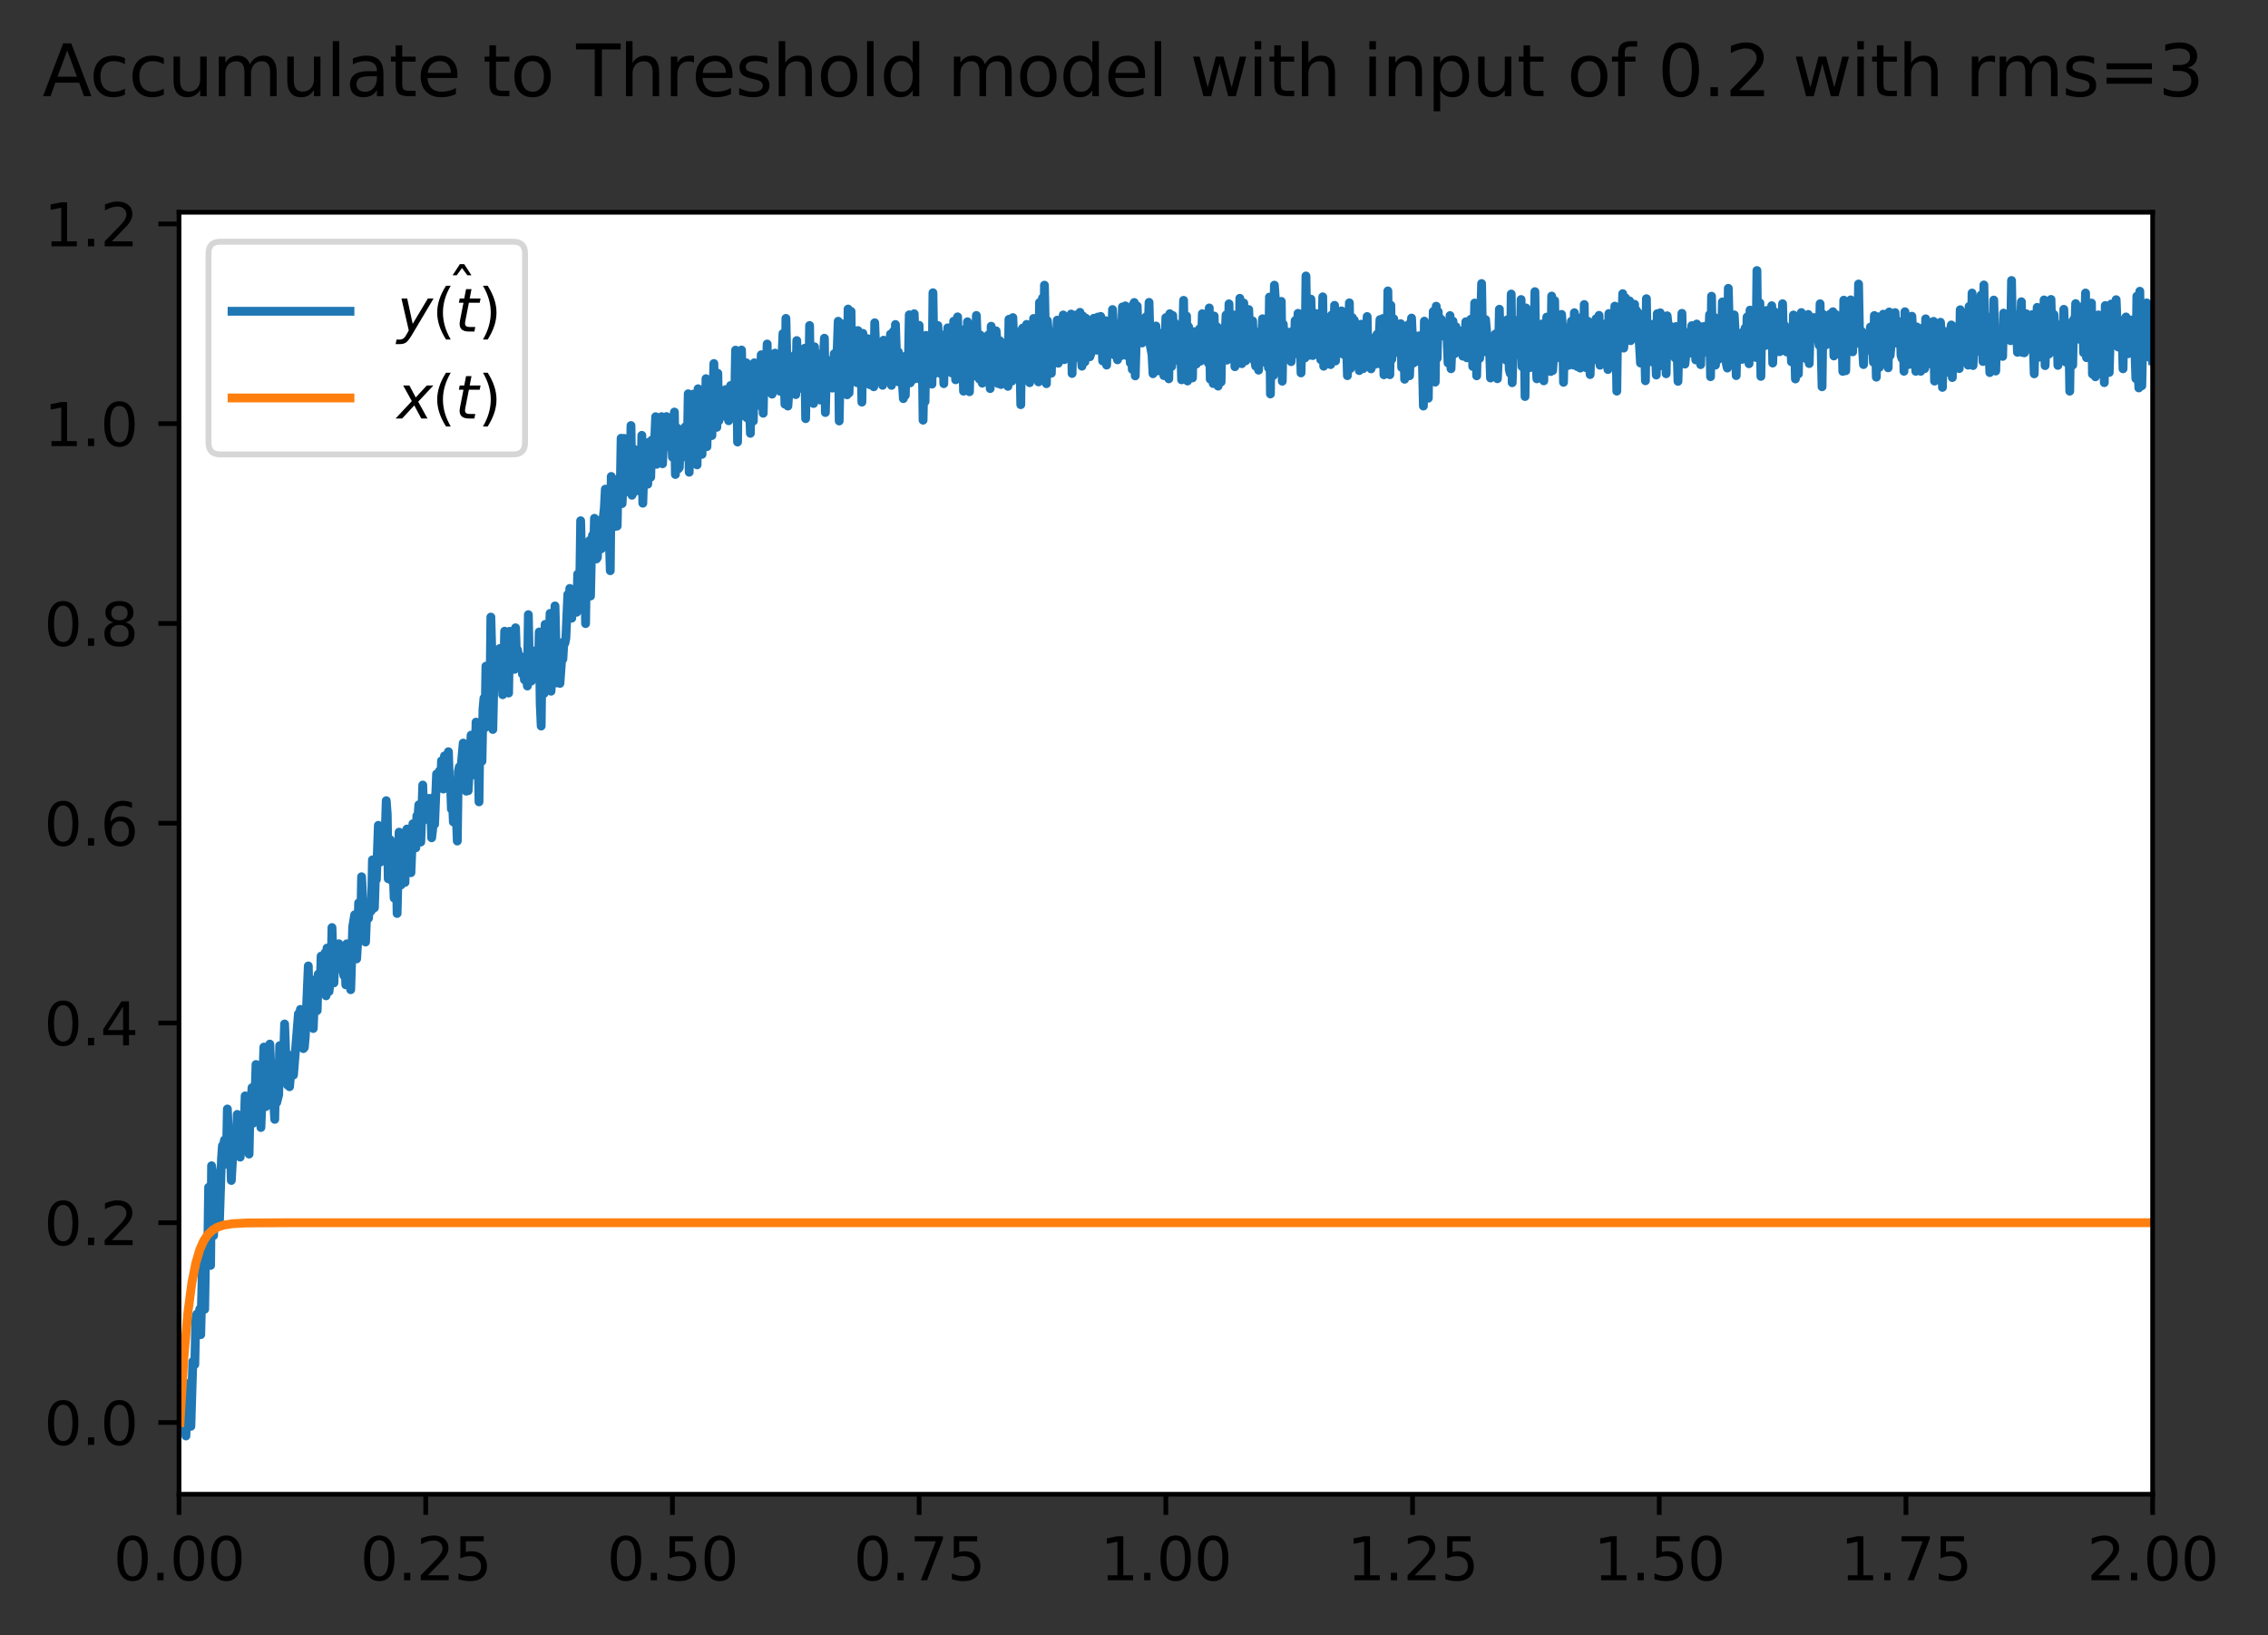 <?xml version="1.0" encoding="utf-8" standalone="no"?>
<!DOCTYPE svg PUBLIC "-//W3C//DTD SVG 1.1//EN"
  "http://www.w3.org/Graphics/SVG/1.1/DTD/svg11.dtd">
<svg xmlns:xlink="http://www.w3.org/1999/xlink" width="384.737pt" height="277.318pt" viewBox="0 0 384.737 277.318" xmlns="http://www.w3.org/2000/svg" version="1.1">
 <rect x="0" y="0" width="384.737" height="277.318" fill="#333333" stroke="none"/>
 <defs>
  <style type="text/css">*{stroke-linejoin: round; stroke-linecap: butt}</style>
 </defs>
 <g id="figure_1">
  <g id="patch_1">
   <path d="M 0 277.318 
L 384.737 277.318 
L 384.737 0 
L 0 0 
L 0 277.318 
z
" style="fill: none"/>
  </g>
  <g id="axes_1">
   <g id="patch_2">
    <path d="M 30.368 253.44 
L 365.168 253.44 
L 365.168 36 
L 30.368 36 
z
" style="fill: #ffffff"/>
   </g>
   <g id="matplotlib.axis_1">
    <g id="xtick_1">
     <g id="line2d_1">
      <defs>
       <path id="m13c9b8a49c" d="M 0 0 
L 0 3.5 
" style="stroke: #000000; stroke-width: 0.8"/>
      </defs>
      <g>
       <use xlink:href="#m13c9b8a49c" x="30.368" y="253.44" style="stroke: #000000; stroke-width: 0.8"/>
      </g>
     </g>
     <g id="text_1">
      <!-- 0.00 -->
      <g transform="translate(19.236 268.038) scale(0.1 -0.1)">
       <defs>
        <path id="DejaVuSans-30" d="M 2034 4250 
Q 1547 4250 1301 3770 
Q 1056 3291 1056 2328 
Q 1056 1369 1301 889 
Q 1547 409 2034 409 
Q 2525 409 2770 889 
Q 3016 1369 3016 2328 
Q 3016 3291 2770 3770 
Q 2525 4250 2034 4250 
z
M 2034 4750 
Q 2819 4750 3233 4129 
Q 3647 3509 3647 2328 
Q 3647 1150 3233 529 
Q 2819 -91 2034 -91 
Q 1250 -91 836 529 
Q 422 1150 422 2328 
Q 422 3509 836 4129 
Q 1250 4750 2034 4750 
z
" transform="scale(0.016)"/>
        <path id="DejaVuSans-2e" d="M 684 794 
L 1344 794 
L 1344 0 
L 684 0 
L 684 794 
z
" transform="scale(0.016)"/>
       </defs>
       <use xlink:href="#DejaVuSans-30"/>
       <use xlink:href="#DejaVuSans-2e" x="63.623"/>
       <use xlink:href="#DejaVuSans-30" x="95.41"/>
       <use xlink:href="#DejaVuSans-30" x="159.033"/>
      </g>
     </g>
    </g>
    <g id="xtick_2">
     <g id="line2d_2">
      <g>
       <use xlink:href="#m13c9b8a49c" x="72.218" y="253.44" style="stroke: #000000; stroke-width: 0.8"/>
      </g>
     </g>
     <g id="text_2">
      <!-- 0.25 -->
      <g transform="translate(61.086 268.038) scale(0.1 -0.1)">
       <defs>
        <path id="DejaVuSans-32" d="M 1228 531 
L 3431 531 
L 3431 0 
L 469 0 
L 469 531 
Q 828 903 1448 1529 
Q 2069 2156 2228 2338 
Q 2531 2678 2651 2914 
Q 2772 3150 2772 3378 
Q 2772 3750 2511 3984 
Q 2250 4219 1831 4219 
Q 1534 4219 1204 4116 
Q 875 4013 500 3803 
L 500 4441 
Q 881 4594 1212 4672 
Q 1544 4750 1819 4750 
Q 2544 4750 2975 4387 
Q 3406 4025 3406 3419 
Q 3406 3131 3298 2873 
Q 3191 2616 2906 2266 
Q 2828 2175 2409 1742 
Q 1991 1309 1228 531 
z
" transform="scale(0.016)"/>
        <path id="DejaVuSans-35" d="M 691 4666 
L 3169 4666 
L 3169 4134 
L 1269 4134 
L 1269 2991 
Q 1406 3038 1543 3061 
Q 1681 3084 1819 3084 
Q 2600 3084 3056 2656 
Q 3513 2228 3513 1497 
Q 3513 744 3044 326 
Q 2575 -91 1722 -91 
Q 1428 -91 1123 -41 
Q 819 9 494 109 
L 494 744 
Q 775 591 1075 516 
Q 1375 441 1709 441 
Q 2250 441 2565 725 
Q 2881 1009 2881 1497 
Q 2881 1984 2565 2268 
Q 2250 2553 1709 2553 
Q 1456 2553 1204 2497 
Q 953 2441 691 2322 
L 691 4666 
z
" transform="scale(0.016)"/>
       </defs>
       <use xlink:href="#DejaVuSans-30"/>
       <use xlink:href="#DejaVuSans-2e" x="63.623"/>
       <use xlink:href="#DejaVuSans-32" x="95.41"/>
       <use xlink:href="#DejaVuSans-35" x="159.033"/>
      </g>
     </g>
    </g>
    <g id="xtick_3">
     <g id="line2d_3">
      <g>
       <use xlink:href="#m13c9b8a49c" x="114.068" y="253.44" style="stroke: #000000; stroke-width: 0.8"/>
      </g>
     </g>
     <g id="text_3">
      <!-- 0.50 -->
      <g transform="translate(102.936 268.038) scale(0.1 -0.1)">
       <use xlink:href="#DejaVuSans-30"/>
       <use xlink:href="#DejaVuSans-2e" x="63.623"/>
       <use xlink:href="#DejaVuSans-35" x="95.41"/>
       <use xlink:href="#DejaVuSans-30" x="159.033"/>
      </g>
     </g>
    </g>
    <g id="xtick_4">
     <g id="line2d_4">
      <g>
       <use xlink:href="#m13c9b8a49c" x="155.918" y="253.44" style="stroke: #000000; stroke-width: 0.8"/>
      </g>
     </g>
     <g id="text_4">
      <!-- 0.75 -->
      <g transform="translate(144.786 268.038) scale(0.1 -0.1)">
       <defs>
        <path id="DejaVuSans-37" d="M 525 4666 
L 3525 4666 
L 3525 4397 
L 1831 0 
L 1172 0 
L 2766 4134 
L 525 4134 
L 525 4666 
z
" transform="scale(0.016)"/>
       </defs>
       <use xlink:href="#DejaVuSans-30"/>
       <use xlink:href="#DejaVuSans-2e" x="63.623"/>
       <use xlink:href="#DejaVuSans-37" x="95.41"/>
       <use xlink:href="#DejaVuSans-35" x="159.033"/>
      </g>
     </g>
    </g>
    <g id="xtick_5">
     <g id="line2d_5">
      <g>
       <use xlink:href="#m13c9b8a49c" x="197.768" y="253.44" style="stroke: #000000; stroke-width: 0.8"/>
      </g>
     </g>
     <g id="text_5">
      <!-- 1.00 -->
      <g transform="translate(186.636 268.038) scale(0.1 -0.1)">
       <defs>
        <path id="DejaVuSans-31" d="M 794 531 
L 1825 531 
L 1825 4091 
L 703 3866 
L 703 4441 
L 1819 4666 
L 2450 4666 
L 2450 531 
L 3481 531 
L 3481 0 
L 794 0 
L 794 531 
z
" transform="scale(0.016)"/>
       </defs>
       <use xlink:href="#DejaVuSans-31"/>
       <use xlink:href="#DejaVuSans-2e" x="63.623"/>
       <use xlink:href="#DejaVuSans-30" x="95.41"/>
       <use xlink:href="#DejaVuSans-30" x="159.033"/>
      </g>
     </g>
    </g>
    <g id="xtick_6">
     <g id="line2d_6">
      <g>
       <use xlink:href="#m13c9b8a49c" x="239.618" y="253.44" style="stroke: #000000; stroke-width: 0.8"/>
      </g>
     </g>
     <g id="text_6">
      <!-- 1.25 -->
      <g transform="translate(228.486 268.038) scale(0.1 -0.1)">
       <use xlink:href="#DejaVuSans-31"/>
       <use xlink:href="#DejaVuSans-2e" x="63.623"/>
       <use xlink:href="#DejaVuSans-32" x="95.41"/>
       <use xlink:href="#DejaVuSans-35" x="159.033"/>
      </g>
     </g>
    </g>
    <g id="xtick_7">
     <g id="line2d_7">
      <g>
       <use xlink:href="#m13c9b8a49c" x="281.468" y="253.44" style="stroke: #000000; stroke-width: 0.8"/>
      </g>
     </g>
     <g id="text_7">
      <!-- 1.50 -->
      <g transform="translate(270.336 268.038) scale(0.1 -0.1)">
       <use xlink:href="#DejaVuSans-31"/>
       <use xlink:href="#DejaVuSans-2e" x="63.623"/>
       <use xlink:href="#DejaVuSans-35" x="95.41"/>
       <use xlink:href="#DejaVuSans-30" x="159.033"/>
      </g>
     </g>
    </g>
    <g id="xtick_8">
     <g id="line2d_8">
      <g>
       <use xlink:href="#m13c9b8a49c" x="323.318" y="253.44" style="stroke: #000000; stroke-width: 0.8"/>
      </g>
     </g>
     <g id="text_8">
      <!-- 1.75 -->
      <g transform="translate(312.186 268.038) scale(0.1 -0.1)">
       <use xlink:href="#DejaVuSans-31"/>
       <use xlink:href="#DejaVuSans-2e" x="63.623"/>
       <use xlink:href="#DejaVuSans-37" x="95.41"/>
       <use xlink:href="#DejaVuSans-35" x="159.033"/>
      </g>
     </g>
    </g>
    <g id="xtick_9">
     <g id="line2d_9">
      <g>
       <use xlink:href="#m13c9b8a49c" x="365.168" y="253.44" style="stroke: #000000; stroke-width: 0.8"/>
      </g>
     </g>
     <g id="text_9">
      <!-- 2.00 -->
      <g transform="translate(354.036 268.038) scale(0.1 -0.1)">
       <use xlink:href="#DejaVuSans-32"/>
       <use xlink:href="#DejaVuSans-2e" x="63.623"/>
       <use xlink:href="#DejaVuSans-30" x="95.41"/>
       <use xlink:href="#DejaVuSans-30" x="159.033"/>
      </g>
     </g>
    </g>
   </g>
   <g id="matplotlib.axis_2">
    <g id="ytick_1">
     <g id="line2d_10">
      <defs>
       <path id="mee40d7c67b" d="M 0 0 
L -3.5 0 
" style="stroke: #000000; stroke-width: 0.8"/>
      </defs>
      <g>
       <use xlink:href="#mee40d7c67b" x="30.368" y="241.272" style="stroke: #000000; stroke-width: 0.8"/>
      </g>
     </g>
     <g id="text_10">
      <!-- 0.0 -->
      <g transform="translate(7.465 245.071) scale(0.1 -0.1)">
       <use xlink:href="#DejaVuSans-30"/>
       <use xlink:href="#DejaVuSans-2e" x="63.623"/>
       <use xlink:href="#DejaVuSans-30" x="95.41"/>
      </g>
     </g>
    </g>
    <g id="ytick_2">
     <g id="line2d_11">
      <g>
       <use xlink:href="#mee40d7c67b" x="30.368" y="207.39" style="stroke: #000000; stroke-width: 0.8"/>
      </g>
     </g>
     <g id="text_11">
      <!-- 0.2 -->
      <g transform="translate(7.465 211.189) scale(0.1 -0.1)">
       <use xlink:href="#DejaVuSans-30"/>
       <use xlink:href="#DejaVuSans-2e" x="63.623"/>
       <use xlink:href="#DejaVuSans-32" x="95.41"/>
      </g>
     </g>
    </g>
    <g id="ytick_3">
     <g id="line2d_12">
      <g>
       <use xlink:href="#mee40d7c67b" x="30.368" y="173.508" style="stroke: #000000; stroke-width: 0.8"/>
      </g>
     </g>
     <g id="text_12">
      <!-- 0.4 -->
      <g transform="translate(7.465 177.308) scale(0.1 -0.1)">
       <defs>
        <path id="DejaVuSans-34" d="M 2419 4116 
L 825 1625 
L 2419 1625 
L 2419 4116 
z
M 2253 4666 
L 3047 4666 
L 3047 1625 
L 3713 1625 
L 3713 1100 
L 3047 1100 
L 3047 0 
L 2419 0 
L 2419 1100 
L 313 1100 
L 313 1709 
L 2253 4666 
z
" transform="scale(0.016)"/>
       </defs>
       <use xlink:href="#DejaVuSans-30"/>
       <use xlink:href="#DejaVuSans-2e" x="63.623"/>
       <use xlink:href="#DejaVuSans-34" x="95.41"/>
      </g>
     </g>
    </g>
    <g id="ytick_4">
     <g id="line2d_13">
      <g>
       <use xlink:href="#mee40d7c67b" x="30.368" y="139.627" style="stroke: #000000; stroke-width: 0.8"/>
      </g>
     </g>
     <g id="text_13">
      <!-- 0.6 -->
      <g transform="translate(7.465 143.426) scale(0.1 -0.1)">
       <defs>
        <path id="DejaVuSans-36" d="M 2113 2584 
Q 1688 2584 1439 2293 
Q 1191 2003 1191 1497 
Q 1191 994 1439 701 
Q 1688 409 2113 409 
Q 2538 409 2786 701 
Q 3034 994 3034 1497 
Q 3034 2003 2786 2293 
Q 2538 2584 2113 2584 
z
M 3366 4563 
L 3366 3988 
Q 3128 4100 2886 4159 
Q 2644 4219 2406 4219 
Q 1781 4219 1451 3797 
Q 1122 3375 1075 2522 
Q 1259 2794 1537 2939 
Q 1816 3084 2150 3084 
Q 2853 3084 3261 2657 
Q 3669 2231 3669 1497 
Q 3669 778 3244 343 
Q 2819 -91 2113 -91 
Q 1303 -91 875 529 
Q 447 1150 447 2328 
Q 447 3434 972 4092 
Q 1497 4750 2381 4750 
Q 2619 4750 2861 4703 
Q 3103 4656 3366 4563 
z
" transform="scale(0.016)"/>
       </defs>
       <use xlink:href="#DejaVuSans-30"/>
       <use xlink:href="#DejaVuSans-2e" x="63.623"/>
       <use xlink:href="#DejaVuSans-36" x="95.41"/>
      </g>
     </g>
    </g>
    <g id="ytick_5">
     <g id="line2d_14">
      <g>
       <use xlink:href="#mee40d7c67b" x="30.368" y="105.745" style="stroke: #000000; stroke-width: 0.8"/>
      </g>
     </g>
     <g id="text_14">
      <!-- 0.8 -->
      <g transform="translate(7.465 109.544) scale(0.1 -0.1)">
       <defs>
        <path id="DejaVuSans-38" d="M 2034 2216 
Q 1584 2216 1326 1975 
Q 1069 1734 1069 1313 
Q 1069 891 1326 650 
Q 1584 409 2034 409 
Q 2484 409 2743 651 
Q 3003 894 3003 1313 
Q 3003 1734 2745 1975 
Q 2488 2216 2034 2216 
z
M 1403 2484 
Q 997 2584 770 2862 
Q 544 3141 544 3541 
Q 544 4100 942 4425 
Q 1341 4750 2034 4750 
Q 2731 4750 3128 4425 
Q 3525 4100 3525 3541 
Q 3525 3141 3298 2862 
Q 3072 2584 2669 2484 
Q 3125 2378 3379 2068 
Q 3634 1759 3634 1313 
Q 3634 634 3220 271 
Q 2806 -91 2034 -91 
Q 1263 -91 848 271 
Q 434 634 434 1313 
Q 434 1759 690 2068 
Q 947 2378 1403 2484 
z
M 1172 3481 
Q 1172 3119 1398 2916 
Q 1625 2713 2034 2713 
Q 2441 2713 2670 2916 
Q 2900 3119 2900 3481 
Q 2900 3844 2670 4047 
Q 2441 4250 2034 4250 
Q 1625 4250 1398 4047 
Q 1172 3844 1172 3481 
z
" transform="scale(0.016)"/>
       </defs>
       <use xlink:href="#DejaVuSans-30"/>
       <use xlink:href="#DejaVuSans-2e" x="63.623"/>
       <use xlink:href="#DejaVuSans-38" x="95.41"/>
      </g>
     </g>
    </g>
    <g id="ytick_6">
     <g id="line2d_15">
      <g>
       <use xlink:href="#mee40d7c67b" x="30.368" y="71.863" style="stroke: #000000; stroke-width: 0.8"/>
      </g>
     </g>
     <g id="text_15">
      <!-- 1.0 -->
      <g transform="translate(7.465 75.662) scale(0.1 -0.1)">
       <use xlink:href="#DejaVuSans-31"/>
       <use xlink:href="#DejaVuSans-2e" x="63.623"/>
       <use xlink:href="#DejaVuSans-30" x="95.41"/>
      </g>
     </g>
    </g>
    <g id="ytick_7">
     <g id="line2d_16">
      <g>
       <use xlink:href="#mee40d7c67b" x="30.368" y="37.981" style="stroke: #000000; stroke-width: 0.8"/>
      </g>
     </g>
     <g id="text_16">
      <!-- 1.2 -->
      <g transform="translate(7.465 41.781) scale(0.1 -0.1)">
       <use xlink:href="#DejaVuSans-31"/>
       <use xlink:href="#DejaVuSans-2e" x="63.623"/>
       <use xlink:href="#DejaVuSans-32" x="95.41"/>
      </g>
     </g>
    </g>
   </g>
   <g id="line2d_17">
    <path d="M 30.536 241.272 
L 30.703 239.183 
L 30.871 240.663 
L 31.038 240.752 
L 31.205 237.489 
L 31.373 236.986 
L 31.54 243.556 
L 31.708 238.407 
L 32.042 240.928 
L 32.21 234.529 
L 32.377 241.928 
L 32.712 230.925 
L 32.879 230.99 
L 33.047 231.443 
L 33.214 223.612 
L 33.382 222.897 
L 33.549 224.474 
L 33.884 222.035 
L 34.051 226.382 
L 34.386 212.828 
L 34.553 215.561 
L 34.721 222.071 
L 34.888 211.801 
L 35.056 213.623 
L 35.223 213.519 
L 35.39 201.376 
L 35.558 212.912 
L 35.725 214.636 
L 35.893 197.728 
L 36.06 198.839 
L 36.227 209.58 
L 36.562 201.09 
L 36.73 200.195 
L 36.897 205.815 
L 37.064 203.499 
L 37.232 207.035 
L 37.567 196.658 
L 37.734 194.317 
L 37.901 194.687 
L 38.069 193.369 
L 38.236 197.47 
L 38.404 195.953 
L 38.571 188.099 
L 38.906 196.112 
L 39.073 194.443 
L 39.241 200.226 
L 39.743 191.394 
L 39.91 195.956 
L 40.078 195.013 
L 40.245 189.017 
L 40.58 195.962 
L 40.747 196.266 
L 40.915 191.831 
L 41.082 192.899 
L 41.249 190.454 
L 41.417 191.208 
L 41.584 185.876 
L 41.752 192.121 
L 42.086 188.168 
L 42.254 195.747 
L 42.421 187.615 
L 42.589 186.746 
L 42.756 184.48 
L 42.923 190.518 
L 43.091 186.721 
L 43.258 185.877 
L 43.426 180.553 
L 43.593 185.342 
L 43.76 185.796 
L 43.928 184.281 
L 44.095 181.533 
L 44.263 191.241 
L 44.765 177.595 
L 44.932 179.68 
L 45.1 187.695 
L 45.602 177.956 
L 45.769 177.09 
L 45.937 181.105 
L 46.104 181.056 
L 46.439 187.16 
L 46.606 189.86 
L 46.774 181.614 
L 46.941 187.005 
L 47.276 185.685 
L 47.443 177.353 
L 47.611 178.682 
L 47.778 181.389 
L 47.945 181.416 
L 48.113 178.971 
L 48.28 173.678 
L 48.615 182.427 
L 48.782 184.064 
L 48.95 178.934 
L 49.117 184.322 
L 49.452 180.454 
L 49.619 180.864 
L 49.787 182.341 
L 50.624 171.945 
L 50.791 174.379 
L 50.959 171.207 
L 51.126 174.99 
L 51.293 175.378 
L 51.461 177.859 
L 51.628 177.66 
L 51.796 175.69 
L 52.298 163.837 
L 52.465 171.899 
L 52.633 171.486 
L 52.8 166.484 
L 52.967 166.227 
L 53.135 174.453 
L 53.47 166.468 
L 53.637 170.542 
L 53.804 171.409 
L 53.972 165.249 
L 54.139 168.462 
L 54.307 167.564 
L 54.474 162.168 
L 54.641 162.621 
L 54.809 166.739 
L 54.976 166.244 
L 55.144 161.594 
L 55.311 168.905 
L 55.478 160.808 
L 55.646 162.798 
L 55.813 168.175 
L 56.148 165.43 
L 56.315 157.319 
L 56.65 166.715 
L 56.818 161.255 
L 56.985 160.153 
L 57.152 162.257 
L 57.32 162.69 
L 57.487 160.075 
L 57.655 162.812 
L 57.822 162.58 
L 57.989 161.609 
L 58.157 164.564 
L 58.324 165.464 
L 58.492 162.497 
L 58.659 167.043 
L 58.826 160.084 
L 59.161 166.499 
L 59.329 162.05 
L 59.496 167.871 
L 59.831 157.192 
L 60.166 155.162 
L 60.333 155.894 
L 60.5 162.644 
L 60.668 159.847 
L 60.835 153.148 
L 61.003 158.674 
L 61.17 158.101 
L 61.337 148.704 
L 61.672 154.849 
L 61.84 154.013 
L 62.007 159.782 
L 62.174 155.688 
L 62.342 154.5 
L 62.509 155.752 
L 62.677 153.538 
L 62.844 154.625 
L 63.011 154.436 
L 63.179 145.85 
L 63.514 153.974 
L 63.681 148.802 
L 63.848 149.181 
L 64.183 139.987 
L 64.518 146.224 
L 64.685 146.075 
L 65.02 140.476 
L 65.188 145.941 
L 65.522 135.803 
L 65.69 138.109 
L 65.857 149.048 
L 66.192 142.417 
L 66.359 149.289 
L 66.527 149.435 
L 66.694 147.823 
L 66.862 152.33 
L 67.029 150.36 
L 67.196 145.861 
L 67.364 154.941 
L 67.699 141.147 
L 68.033 150.103 
L 68.201 146.417 
L 68.368 148.731 
L 68.536 146.19 
L 68.703 149.675 
L 68.87 140.982 
L 69.038 140.61 
L 69.373 145.785 
L 69.54 142.708 
L 69.707 148.024 
L 70.042 139.719 
L 70.377 142.622 
L 70.544 143.798 
L 70.712 138.379 
L 70.879 138.912 
L 71.047 136.504 
L 71.214 137.117 
L 71.381 142.824 
L 71.716 133.154 
L 71.884 139.139 
L 72.051 138.043 
L 72.218 135.845 
L 72.386 137.994 
L 72.553 137.207 
L 72.721 135.414 
L 72.888 138.638 
L 73.055 136.754 
L 73.223 142.103 
L 73.39 140.699 
L 73.558 135.221 
L 73.725 139.815 
L 74.06 131.28 
L 74.227 132.225 
L 74.395 132.882 
L 74.562 130.739 
L 74.729 133.698 
L 74.897 129.043 
L 75.064 129.922 
L 75.232 133.83 
L 75.399 128.21 
L 75.734 132.36 
L 75.901 130.655 
L 76.069 127.502 
L 76.236 132.594 
L 76.403 132.228 
L 76.571 137.235 
L 76.738 135.489 
L 76.906 139.417 
L 77.24 134.304 
L 77.575 142.655 
L 77.743 130.892 
L 77.91 130.084 
L 78.077 130.736 
L 78.245 129.805 
L 78.58 126.034 
L 78.747 132.982 
L 78.914 128.252 
L 79.082 134.196 
L 79.249 128.457 
L 79.417 134.118 
L 79.919 124.688 
L 80.086 126.323 
L 80.254 131.426 
L 80.421 127.702 
L 80.588 129.631 
L 80.756 122.483 
L 81.091 127.785 
L 81.258 136.01 
L 81.425 123.183 
L 81.593 124.041 
L 81.76 129.113 
L 81.928 120.293 
L 82.095 118.418 
L 82.262 123.446 
L 82.43 112.991 
L 82.597 121.542 
L 82.765 121.06 
L 82.932 115.513 
L 83.099 119.378 
L 83.267 104.663 
L 83.434 110.76 
L 83.602 123.729 
L 83.769 116.162 
L 83.936 116.491 
L 84.104 110.256 
L 84.439 115.295 
L 84.606 114.312 
L 84.773 109.995 
L 85.108 110.761 
L 85.276 117.838 
L 85.443 114.215 
L 85.61 107.055 
L 85.778 116.171 
L 86.113 111.129 
L 86.28 117.557 
L 86.447 107.08 
L 86.615 111.709 
L 86.782 111.031 
L 87.117 108.317 
L 87.284 113.533 
L 87.452 106.481 
L 87.619 111.324 
L 87.787 110.212 
L 87.954 111.075 
L 88.121 112.596 
L 88.289 112.761 
L 88.456 111.41 
L 88.624 114.334 
L 88.791 112.089 
L 88.958 115.299 
L 89.126 112.691 
L 89.461 116.358 
L 89.628 104.25 
L 89.795 112.364 
L 89.963 114.854 
L 90.13 115.531 
L 90.298 110.358 
L 90.465 113.589 
L 90.632 113.535 
L 90.8 111.065 
L 90.967 110.95 
L 91.302 114.557 
L 91.469 107.189 
L 91.637 119.369 
L 91.804 123.148 
L 91.972 109.531 
L 92.139 111.984 
L 92.306 117.615 
L 92.474 105.903 
L 92.641 114.24 
L 92.809 109.025 
L 92.976 108.228 
L 93.143 109.55 
L 93.311 104.042 
L 93.478 117.24 
L 93.646 113.93 
L 93.813 106.038 
L 93.98 111.08 
L 94.148 102.771 
L 94.483 115.835 
L 94.65 108.973 
L 94.817 110.45 
L 94.985 115.913 
L 95.32 111.233 
L 95.487 111.791 
L 95.654 108.831 
L 95.822 109.099 
L 95.989 108.29 
L 96.324 100.81 
L 96.491 104.778 
L 96.659 99.801 
L 96.826 100.323 
L 96.994 104.853 
L 97.161 100.488 
L 97.328 101.779 
L 97.496 100.969 
L 97.663 102.03 
L 97.831 103.851 
L 97.998 97.373 
L 98.165 97.695 
L 98.333 99.983 
L 98.5 88.322 
L 98.835 101.714 
L 99.002 93.983 
L 99.17 96.648 
L 99.337 105.773 
L 99.505 94.006 
L 99.672 95.716 
L 99.839 96.25 
L 100.007 91.685 
L 100.174 101.096 
L 100.342 93.359 
L 100.509 90.789 
L 100.676 94.608 
L 100.844 87.908 
L 101.179 94.805 
L 101.346 94.542 
L 101.513 89.241 
L 101.681 88.64 
L 102.016 93.082 
L 102.183 87.963 
L 102.35 87.677 
L 102.518 86.132 
L 102.685 82.964 
L 102.853 91.892 
L 103.187 85.576 
L 103.522 96.802 
L 103.69 80.811 
L 103.857 87.427 
L 104.024 88.928 
L 104.192 88.706 
L 104.359 89.295 
L 104.527 83.036 
L 104.694 89.232 
L 104.861 81.269 
L 105.196 84.164 
L 105.364 74.332 
L 105.531 85.414 
L 105.698 81.895 
L 105.866 74.353 
L 106.033 83.447 
L 106.201 76.402 
L 106.368 83.409 
L 106.535 82.461 
L 106.703 80.775 
L 106.87 80.867 
L 107.038 72.175 
L 107.205 84.004 
L 107.372 83.653 
L 107.54 76.171 
L 107.707 79.269 
L 107.875 77.72 
L 108.042 78.474 
L 108.209 83.223 
L 108.377 76.848 
L 108.544 78.461 
L 108.712 81.578 
L 108.879 73.838 
L 109.046 85.355 
L 109.214 79.998 
L 109.381 79.119 
L 109.883 82.128 
L 110.051 75.017 
L 110.386 80.945 
L 110.553 74.658 
L 110.888 78.668 
L 111.223 70.676 
L 111.39 78.75 
L 111.725 72.104 
L 111.892 77.481 
L 112.06 76.684 
L 112.227 70.668 
L 112.394 78.66 
L 112.729 70.862 
L 112.897 75.845 
L 113.064 70.653 
L 113.231 75.216 
L 113.399 72.447 
L 113.566 74.38 
L 113.734 71.422 
L 113.901 72.444 
L 114.068 77.533 
L 114.236 71.501 
L 114.403 69.891 
L 114.571 80.48 
L 114.905 72.605 
L 115.073 79.523 
L 115.24 79.292 
L 115.408 74.354 
L 115.742 77.549 
L 115.91 74.769 
L 116.077 77.106 
L 116.245 72.379 
L 116.412 76.952 
L 116.579 76.649 
L 116.747 66.791 
L 116.914 80.097 
L 117.082 70.289 
L 117.249 68.863 
L 117.416 76.209 
L 117.584 66.85 
L 117.751 73.541 
L 117.919 69.26 
L 118.086 72.667 
L 118.253 78.851 
L 118.421 65.934 
L 118.588 74.469 
L 118.756 67.977 
L 118.923 66.352 
L 119.09 77.065 
L 119.258 66.493 
L 119.425 68.206 
L 119.593 73.55 
L 119.76 64.228 
L 119.927 75.755 
L 120.095 68.949 
L 120.262 68.32 
L 120.43 72.709 
L 120.597 69.373 
L 120.764 73.876 
L 121.099 61.655 
L 121.267 70.163 
L 121.434 69.375 
L 121.601 72.481 
L 121.769 63.311 
L 121.936 71.391 
L 122.104 70.669 
L 122.271 69.105 
L 122.438 70.66 
L 122.773 66.761 
L 122.941 70.207 
L 123.108 66.072 
L 123.275 69.9 
L 123.443 70.144 
L 123.61 71.367 
L 123.945 65.383 
L 124.28 70.187 
L 124.447 65.657 
L 124.615 68.308 
L 124.782 59.388 
L 124.949 62.214 
L 125.117 74.973 
L 125.284 60.812 
L 125.452 63.067 
L 125.619 68.665 
L 125.786 59.37 
L 125.954 65.736 
L 126.121 65.958 
L 126.289 63.964 
L 126.456 70.675 
L 126.623 61.542 
L 126.791 70.933 
L 126.958 68.61 
L 127.126 68.492 
L 127.293 73.5 
L 127.46 61.902 
L 127.795 71.417 
L 127.963 61.534 
L 128.13 67.188 
L 128.465 63.492 
L 128.632 65.182 
L 128.8 68.759 
L 129.134 60.168 
L 129.469 70.098 
L 129.637 62.116 
L 129.804 64.419 
L 129.971 63.008 
L 130.139 58.348 
L 130.306 66.439 
L 130.474 61.127 
L 130.808 60.363 
L 130.976 66.855 
L 131.143 64.973 
L 131.311 61.093 
L 131.478 59.896 
L 131.645 66.068 
L 131.98 60.678 
L 132.148 61.395 
L 132.315 66.366 
L 132.482 60.912 
L 132.65 60.723 
L 132.817 56.569 
L 133.152 68.556 
L 133.319 54.003 
L 133.654 68.876 
L 133.989 63.95 
L 134.156 64.143 
L 134.324 63.634 
L 134.491 63.641 
L 134.659 63.265 
L 134.826 60.218 
L 134.993 66.934 
L 135.161 57.763 
L 135.328 64.47 
L 135.496 65.935 
L 135.663 62.762 
L 135.83 65.241 
L 135.998 64.429 
L 136.165 62.398 
L 136.333 62.457 
L 136.5 59.067 
L 136.667 71.01 
L 136.835 61.277 
L 137.002 61.264 
L 137.17 67.233 
L 137.337 55.204 
L 137.504 67.451 
L 137.672 60.982 
L 137.839 62.652 
L 138.007 68.438 
L 138.174 58.816 
L 138.341 65.074 
L 138.509 61.7 
L 138.844 66.555 
L 139.011 64.987 
L 139.178 67.859 
L 139.346 60.005 
L 139.513 63.908 
L 139.848 57.365 
L 140.015 69.973 
L 140.183 63.385 
L 140.35 65.169 
L 140.518 61.525 
L 140.685 61.172 
L 141.187 65.83 
L 141.355 64.48 
L 141.522 59.986 
L 141.689 60.928 
L 141.857 63.721 
L 142.192 54.486 
L 142.359 71.408 
L 142.694 54.877 
L 142.861 64.46 
L 143.029 64.707 
L 143.196 62.551 
L 143.363 56.558 
L 143.531 65.782 
L 143.698 66.967 
L 143.866 52.417 
L 144.033 66.652 
L 144.368 52.807 
L 144.535 64.734 
L 144.703 55.935 
L 144.87 63.329 
L 145.037 56.898 
L 145.205 56.185 
L 145.372 64.913 
L 145.54 56.066 
L 145.874 64.649 
L 146.042 59.733 
L 146.209 68.208 
L 146.377 56.54 
L 146.711 63.035 
L 146.879 63.336 
L 147.214 57.443 
L 147.381 63.585 
L 147.548 65.25 
L 147.883 57.951 
L 148.218 65.605 
L 148.385 54.746 
L 148.72 63.556 
L 148.888 61.815 
L 149.222 62.8 
L 149.39 59.962 
L 149.725 65.353 
L 149.892 57.696 
L 150.059 60.373 
L 150.227 59.359 
L 150.394 59.665 
L 150.562 60.392 
L 150.729 59.56 
L 150.896 59.743 
L 151.064 56.669 
L 151.231 65.365 
L 151.399 62.03 
L 151.566 56.188 
L 151.733 63.641 
L 151.901 55.039 
L 152.236 64.687 
L 152.403 59.702 
L 152.57 64.834 
L 152.738 62.647 
L 152.905 61.922 
L 153.24 67.614 
L 153.407 60.477 
L 153.575 67.063 
L 153.742 60.506 
L 153.91 63.713 
L 154.077 62.671 
L 154.244 53.394 
L 154.412 64.937 
L 154.579 59.699 
L 154.914 64.366 
L 155.081 53.216 
L 155.416 63.056 
L 155.584 57.037 
L 155.751 64.21 
L 155.918 55.172 
L 156.086 63.372 
L 156.421 58.754 
L 156.588 71.272 
L 156.755 63.019 
L 156.923 68.124 
L 157.09 56.882 
L 157.258 64.543 
L 157.425 63.977 
L 157.76 57.725 
L 157.927 63.505 
L 158.095 65.156 
L 158.262 49.654 
L 158.429 60.324 
L 158.597 63.346 
L 158.764 56.584 
L 158.932 62.105 
L 159.099 55.208 
L 159.266 58.959 
L 159.434 59.204 
L 159.601 63.39 
L 159.936 56.841 
L 160.103 65.077 
L 160.271 57.103 
L 160.606 60.47 
L 160.773 55.604 
L 161.108 60.855 
L 161.275 58.199 
L 161.443 63.259 
L 161.777 54.483 
L 162.112 64.42 
L 162.447 53.743 
L 162.614 61.682 
L 162.782 61.156 
L 163.117 59.199 
L 163.284 58.298 
L 163.451 66.352 
L 163.619 55.894 
L 163.786 63.298 
L 163.954 62.881 
L 164.121 54.574 
L 164.456 66.446 
L 164.623 59.323 
L 164.791 62.188 
L 164.958 63.051 
L 165.125 59.463 
L 165.293 63.76 
L 165.46 61.308 
L 165.628 53.505 
L 165.962 62.692 
L 166.13 64.303 
L 166.297 56.817 
L 166.632 64.996 
L 166.799 58.51 
L 166.967 58.391 
L 167.134 62.398 
L 167.302 57.369 
L 167.469 62.24 
L 167.636 56.832 
L 167.804 59.914 
L 167.971 65.909 
L 168.139 55.329 
L 168.306 56.723 
L 168.473 63.688 
L 168.641 63.991 
L 168.976 56.112 
L 169.143 58.06 
L 169.31 65.059 
L 169.478 62.871 
L 169.645 57.808 
L 169.813 65.22 
L 169.98 59.927 
L 170.147 63.389 
L 170.315 59.934 
L 170.482 60.348 
L 170.65 60.26 
L 170.984 65.53 
L 171.152 54.159 
L 171.319 54.125 
L 171.654 64.648 
L 171.821 53.867 
L 172.156 63.175 
L 172.324 58.226 
L 172.491 59.902 
L 172.658 62.911 
L 172.826 57.527 
L 172.993 60.009 
L 173.161 68.639 
L 173.328 55.945 
L 173.495 55.635 
L 173.663 63.223 
L 173.83 59.79 
L 173.998 60.766 
L 174.165 55.013 
L 174.332 55.15 
L 174.667 64.912 
L 174.835 57.696 
L 175.002 58.624 
L 175.169 61.561 
L 175.337 54.016 
L 175.672 60.679 
L 175.839 57.019 
L 176.006 56.378 
L 176.174 64.779 
L 176.341 51.307 
L 176.509 54.035 
L 176.676 60.705 
L 176.843 50.558 
L 177.011 64.556 
L 177.178 48.367 
L 177.513 65.079 
L 177.68 54.391 
L 178.015 58.64 
L 178.35 63.308 
L 178.517 56.477 
L 178.685 60.147 
L 178.852 59.894 
L 179.02 57.449 
L 179.187 57.954 
L 179.354 54.297 
L 179.522 61.61 
L 179.689 59.809 
L 179.857 55.293 
L 180.024 59.282 
L 180.191 60.109 
L 180.359 53.421 
L 180.526 61.008 
L 180.694 58.863 
L 180.861 54.402 
L 181.028 58.731 
L 181.196 55.618 
L 181.363 59.273 
L 181.531 57.942 
L 181.698 53.266 
L 181.865 63.35 
L 182.033 55.57 
L 182.2 56.745 
L 182.368 53.444 
L 182.535 59.39 
L 182.87 56.105 
L 183.037 60.705 
L 183.205 52.973 
L 183.372 59.866 
L 183.539 62.113 
L 183.707 53.607 
L 184.042 61.379 
L 184.209 53.971 
L 184.376 55.836 
L 184.544 54.879 
L 184.711 54.961 
L 184.879 60.513 
L 185.046 60.038 
L 185.381 54.217 
L 185.548 53.98 
L 185.716 57.293 
L 185.883 56.997 
L 186.05 59.398 
L 186.218 53.779 
L 186.385 54.73 
L 186.553 57.897 
L 186.72 53.665 
L 187.055 61.224 
L 187.557 54.39 
L 187.724 61.925 
L 187.892 56.604 
L 188.059 59.313 
L 188.227 55.531 
L 188.394 57.559 
L 188.561 57.987 
L 188.729 52.5 
L 188.896 55.294 
L 189.064 60.227 
L 189.231 55.994 
L 189.566 61.03 
L 189.901 54.893 
L 190.235 60.313 
L 190.403 52.06 
L 190.57 57.332 
L 190.905 51.88 
L 191.24 60.373 
L 191.407 55.15 
L 191.575 56.197 
L 191.742 61.552 
L 191.909 52.185 
L 192.077 62.66 
L 192.244 51.64 
L 192.412 51.305 
L 192.579 63.755 
L 192.914 51.906 
L 193.081 57.758 
L 193.249 54.377 
L 193.416 56.582 
L 193.583 54.223 
L 193.751 58.174 
L 194.086 55.462 
L 194.253 55.721 
L 194.42 53.724 
L 194.588 56.926 
L 194.755 56.658 
L 194.923 51.283 
L 195.09 58.375 
L 195.425 60.174 
L 195.592 63.393 
L 195.76 56.186 
L 195.927 57.791 
L 196.094 55.291 
L 196.429 62.903 
L 196.597 57.361 
L 196.931 59.406 
L 197.099 60.842 
L 197.266 56.452 
L 197.434 63.711 
L 197.601 60.26 
L 197.768 53.868 
L 197.936 61.145 
L 198.103 60.073 
L 198.271 64.255 
L 198.438 53.209 
L 198.773 62.148 
L 198.94 53.51 
L 199.108 58.471 
L 199.275 54.774 
L 199.61 58.605 
L 199.777 57.165 
L 200.112 61.324 
L 200.279 58.525 
L 200.447 64.423 
L 200.782 50.941 
L 200.949 62.676 
L 201.116 62.858 
L 201.284 53.6 
L 201.451 64.625 
L 201.619 55.395 
L 201.786 57.835 
L 201.953 57.773 
L 202.121 59.229 
L 202.288 64.107 
L 202.456 56.245 
L 202.623 56.506 
L 202.79 57.518 
L 202.958 61.742 
L 203.125 57.223 
L 203.293 57.994 
L 203.46 55.794 
L 203.627 61.264 
L 203.795 58.904 
L 203.962 53.204 
L 204.13 58.097 
L 204.297 58.697 
L 204.464 58.581 
L 204.799 55.172 
L 204.967 61.579 
L 205.134 52.229 
L 205.301 64.321 
L 205.469 54.913 
L 205.804 65.057 
L 205.971 53.6 
L 206.138 62.288 
L 206.473 55.443 
L 206.641 65.491 
L 206.808 58.746 
L 206.975 58.207 
L 207.143 64.794 
L 207.31 55.988 
L 207.478 60.288 
L 207.645 60.553 
L 207.98 53.422 
L 208.147 61.081 
L 208.315 59.448 
L 208.482 51.535 
L 208.649 58.073 
L 208.817 55.469 
L 208.984 57.656 
L 209.319 53.423 
L 209.486 62.201 
L 209.654 54.739 
L 209.821 53.657 
L 209.989 56.296 
L 210.156 61.368 
L 210.323 50.594 
L 210.491 52.807 
L 210.658 61.689 
L 210.993 51.394 
L 211.16 60.798 
L 211.328 61.2 
L 211.495 56.346 
L 211.663 56.011 
L 211.83 52.497 
L 211.997 56.859 
L 212.165 57.204 
L 212.332 59.567 
L 212.5 54.433 
L 212.667 61.027 
L 212.834 61.097 
L 213.002 62.102 
L 213.169 57.088 
L 213.337 56.353 
L 213.504 62.786 
L 213.671 56.253 
L 214.006 57.732 
L 214.174 54.064 
L 214.341 55.938 
L 214.508 55.803 
L 214.676 57.769 
L 214.843 61.592 
L 215.011 56.403 
L 215.178 62.383 
L 215.345 50.386 
L 215.513 66.824 
L 215.68 51.983 
L 215.848 53.241 
L 216.015 63.692 
L 216.182 48.366 
L 216.35 50.751 
L 216.517 57.012 
L 216.685 54.684 
L 216.852 54.346 
L 217.019 57.126 
L 217.187 56.95 
L 217.354 51.118 
L 217.522 64.661 
L 217.689 54.985 
L 217.856 57.19 
L 218.024 57.619 
L 218.191 58.525 
L 218.359 57.66 
L 218.526 60.783 
L 218.693 56.35 
L 219.028 61.345 
L 219.196 56.223 
L 219.53 60.063 
L 219.698 54.383 
L 219.865 56.043 
L 220.033 56.168 
L 220.2 53.144 
L 220.367 55.651 
L 220.535 56.267 
L 220.702 63.257 
L 220.87 56.356 
L 221.204 53.064 
L 221.372 60.712 
L 221.539 46.81 
L 221.707 56.935 
L 221.874 56.88 
L 222.041 57.681 
L 222.209 60.263 
L 222.376 50.733 
L 222.711 60.311 
L 222.878 53.191 
L 223.046 56.444 
L 223.213 53.189 
L 223.548 56.926 
L 223.715 53.997 
L 223.883 53.118 
L 224.05 61.006 
L 224.218 58.487 
L 224.385 50.346 
L 224.552 62.117 
L 224.887 53.81 
L 225.055 60.788 
L 225.222 56.653 
L 225.557 54.044 
L 225.724 61.843 
L 225.892 53.439 
L 226.226 59.661 
L 226.394 51.786 
L 226.561 61.225 
L 226.729 55.796 
L 226.896 57.611 
L 227.063 53.271 
L 227.231 59.846 
L 227.398 59.891 
L 227.566 52.73 
L 227.9 60.107 
L 228.068 55.735 
L 228.235 55.546 
L 228.403 57.234 
L 228.57 63.72 
L 228.737 59.335 
L 228.905 51.364 
L 229.072 62.523 
L 229.407 53.859 
L 229.574 61.994 
L 229.742 54.307 
L 229.909 55.687 
L 230.077 58.242 
L 230.244 56.114 
L 230.579 62.858 
L 230.914 54.982 
L 231.248 62.533 
L 231.416 57.435 
L 231.583 60.357 
L 231.751 58.634 
L 231.918 53.686 
L 232.085 61.372 
L 232.253 61.12 
L 232.42 57.274 
L 232.588 62.565 
L 232.755 58.209 
L 232.922 57.734 
L 233.09 60.884 
L 233.257 61.792 
L 233.425 57.437 
L 233.592 56.698 
L 233.759 61.532 
L 234.094 54.206 
L 234.262 61.799 
L 234.429 55.845 
L 234.596 54.016 
L 234.764 63.57 
L 235.099 58.004 
L 235.266 63.091 
L 235.433 49.344 
L 235.601 60.531 
L 235.768 63.558 
L 235.936 51.768 
L 236.103 60.944 
L 236.438 54.071 
L 236.773 59.552 
L 236.94 56.091 
L 237.275 59.847 
L 237.442 56.124 
L 237.61 54.899 
L 237.777 62.324 
L 238.112 55.802 
L 238.279 64.327 
L 238.447 59.474 
L 238.614 63.217 
L 238.949 55.045 
L 239.116 63.734 
L 239.451 53.945 
L 239.786 61.577 
L 239.953 57.533 
L 240.121 57.081 
L 240.288 57.003 
L 240.455 60.873 
L 240.623 61.276 
L 240.79 56.948 
L 240.958 59.788 
L 241.125 60.054 
L 241.292 61.38 
L 241.46 68.874 
L 241.627 54.469 
L 241.795 58.109 
L 241.962 58.448 
L 242.129 59.741 
L 242.297 67.546 
L 242.464 55.336 
L 242.799 58.693 
L 242.966 60.657 
L 243.134 52.828 
L 243.469 64.816 
L 243.636 51.934 
L 243.803 60.769 
L 243.971 52.847 
L 244.138 56.113 
L 244.306 57.081 
L 244.473 54.136 
L 244.64 56.919 
L 244.808 55.549 
L 244.975 56.399 
L 245.143 56.658 
L 245.31 55.925 
L 245.477 57.399 
L 245.645 61.574 
L 245.812 60.821 
L 245.98 53.529 
L 246.147 62.55 
L 246.482 54.471 
L 246.649 59.257 
L 246.817 59.962 
L 246.984 55.415 
L 247.151 59.42 
L 247.486 56.303 
L 247.654 59.631 
L 247.821 56.819 
L 247.988 56.119 
L 248.156 60.412 
L 248.323 56.725 
L 248.491 58.08 
L 248.658 54.568 
L 248.825 60.685 
L 248.993 55.204 
L 249.16 54.625 
L 249.328 59.042 
L 249.495 54.15 
L 249.662 54.925 
L 249.83 62.158 
L 249.997 59.16 
L 250.165 51.396 
L 250.332 53.295 
L 250.499 63.744 
L 250.667 56.414 
L 250.834 54.352 
L 251.002 60.795 
L 251.336 48.091 
L 251.504 58.481 
L 251.671 55.289 
L 251.839 59.671 
L 252.006 54.2 
L 252.341 57.982 
L 252.508 58.826 
L 252.676 58.991 
L 252.843 64.115 
L 253.01 59.663 
L 253.178 60.725 
L 253.345 59.744 
L 253.513 61.915 
L 253.68 56.636 
L 253.847 57.458 
L 254.015 64.237 
L 254.182 60.817 
L 254.35 52.447 
L 254.517 59.503 
L 254.684 58.397 
L 254.852 55.884 
L 255.019 58.84 
L 255.187 54.876 
L 255.521 61.107 
L 255.689 54.243 
L 255.856 54.687 
L 256.024 62.658 
L 256.191 63.337 
L 256.358 49.871 
L 256.526 64.916 
L 256.861 54.293 
L 257.028 59.115 
L 257.195 58.783 
L 257.363 59.543 
L 257.53 58.695 
L 257.698 55.173 
L 257.865 60.305 
L 258.032 50.801 
L 258.2 62.179 
L 258.535 55.27 
L 258.702 67.257 
L 258.869 52.232 
L 259.204 60.445 
L 259.372 59.113 
L 259.539 62.355 
L 259.706 53.68 
L 259.874 58.461 
L 260.041 58.069 
L 260.209 59.372 
L 260.376 49.467 
L 260.543 60.65 
L 260.711 64.256 
L 260.878 57.49 
L 261.213 56.175 
L 261.38 62.303 
L 261.548 54.949 
L 261.715 55.372 
L 261.883 64.598 
L 262.05 56.449 
L 262.217 59.78 
L 262.385 53.78 
L 262.552 60.947 
L 262.72 61.502 
L 262.887 55.311 
L 263.054 63.023 
L 263.222 50.214 
L 263.389 62.856 
L 263.557 60.338 
L 263.724 50.986 
L 263.891 60.803 
L 264.059 56.706 
L 264.226 56.883 
L 264.394 56.141 
L 264.561 60.021 
L 264.728 57.817 
L 264.896 53.321 
L 265.063 55.486 
L 265.231 64.849 
L 265.398 56.578 
L 265.565 57.734 
L 265.733 59.746 
L 265.9 55.926 
L 266.068 61.979 
L 266.57 54.483 
L 266.905 61.923 
L 267.072 53.038 
L 267.239 59.753 
L 267.407 59.334 
L 267.574 62.187 
L 267.909 54.621 
L 268.076 62.434 
L 268.244 53.842 
L 268.411 56.619 
L 268.579 62.011 
L 268.746 51.646 
L 268.913 61.55 
L 269.081 62.377 
L 269.416 54.507 
L 269.75 63.534 
L 269.918 56.955 
L 270.253 58.492 
L 270.42 59.149 
L 270.587 60.405 
L 270.755 54.056 
L 271.09 61.204 
L 271.257 53.487 
L 271.424 61.953 
L 271.759 55.374 
L 271.927 56.517 
L 272.094 60.693 
L 272.261 54.943 
L 272.429 56.267 
L 272.596 61.17 
L 272.764 62.682 
L 272.931 53.17 
L 273.098 56.058 
L 273.266 62.019 
L 273.433 54.048 
L 273.601 58.682 
L 273.768 58.008 
L 273.935 51.922 
L 274.103 56.117 
L 274.27 66.347 
L 274.438 53.9 
L 274.605 57.051 
L 274.772 52.916 
L 274.94 57.186 
L 275.107 54.908 
L 275.275 49.808 
L 275.442 59.048 
L 275.609 57.231 
L 275.777 50.547 
L 275.944 52.372 
L 276.112 57.384 
L 276.279 52.489 
L 276.446 51.043 
L 276.614 57.787 
L 276.781 53.664 
L 276.949 53.76 
L 277.116 55.853 
L 277.283 51.606 
L 277.451 56.741 
L 277.618 52.669 
L 277.786 52.982 
L 278.288 61.579 
L 278.455 53.782 
L 278.623 59.771 
L 278.79 53.268 
L 278.957 57.406 
L 279.125 64.585 
L 279.292 50.659 
L 279.46 59.499 
L 279.627 59.511 
L 279.794 58.173 
L 279.962 58.605 
L 280.129 57.135 
L 280.297 61.402 
L 280.464 54.977 
L 280.631 59.894 
L 280.799 59.066 
L 280.966 63.613 
L 281.134 53.203 
L 281.468 62.107 
L 281.636 53.057 
L 281.971 56.456 
L 282.138 55.251 
L 282.305 56.005 
L 282.473 54.346 
L 282.64 63.396 
L 282.808 53.561 
L 282.975 55.135 
L 283.142 58.108 
L 283.31 55.287 
L 283.477 55.744 
L 283.979 58.315 
L 284.147 60.7 
L 284.314 55.381 
L 284.482 58.792 
L 284.649 64.682 
L 284.816 58.295 
L 284.984 59.896 
L 285.151 57.959 
L 285.319 53.144 
L 285.486 60.42 
L 285.653 60.749 
L 285.821 61.758 
L 286.156 58.582 
L 286.323 59.998 
L 286.49 56.329 
L 286.825 59.879 
L 286.993 55.23 
L 287.16 57.437 
L 287.327 55.991 
L 287.495 57.781 
L 287.662 61.051 
L 287.83 54.96 
L 287.997 56.406 
L 288.164 59.178 
L 288.332 55.855 
L 288.499 61.849 
L 288.667 55.427 
L 288.834 55.746 
L 289.001 59.56 
L 289.169 55.352 
L 289.336 59.705 
L 289.504 55.856 
L 289.671 58.451 
L 289.838 57.28 
L 290.006 53.377 
L 290.173 63.894 
L 290.341 50.242 
L 290.508 59.794 
L 290.675 59.569 
L 290.843 53.839 
L 291.01 61.931 
L 291.178 59.07 
L 291.345 58.454 
L 291.512 60.966 
L 291.68 56.505 
L 291.847 58.954 
L 292.015 58.772 
L 292.182 51.213 
L 292.517 60.099 
L 292.684 52.945 
L 292.852 61.708 
L 293.019 62.43 
L 293.186 48.9 
L 293.521 61.609 
L 293.689 59.091 
L 293.856 60.788 
L 294.023 61.185 
L 294.191 53.408 
L 294.358 56.446 
L 294.526 63.713 
L 294.693 56.564 
L 294.86 60.291 
L 295.028 60.908 
L 295.195 56.987 
L 295.363 58.291 
L 295.53 60.955 
L 295.697 56.296 
L 295.865 57.81 
L 296.032 55.651 
L 296.2 60.397 
L 296.367 53.765 
L 296.534 55.771 
L 296.702 61.696 
L 296.869 52.598 
L 297.037 53.906 
L 297.204 59.561 
L 297.371 53.796 
L 297.539 52.952 
L 297.874 60.634 
L 298.041 45.884 
L 298.208 60.64 
L 298.376 59.335 
L 298.543 51.376 
L 298.711 63.844 
L 298.878 53.095 
L 299.045 54.115 
L 299.213 57.307 
L 299.38 53.709 
L 299.548 58.582 
L 299.715 52.645 
L 299.882 54.434 
L 300.05 58.481 
L 300.217 57.951 
L 300.385 57.047 
L 300.552 51.851 
L 300.719 61.58 
L 301.054 52.892 
L 301.222 59.73 
L 301.389 56.281 
L 301.556 56.977 
L 301.724 55.567 
L 301.891 59.655 
L 302.059 56.195 
L 302.226 55.213 
L 302.393 51.513 
L 302.561 58.907 
L 302.728 55.177 
L 303.063 59.691 
L 303.23 56.395 
L 303.565 58.599 
L 303.733 57.935 
L 303.9 61.368 
L 304.067 60.672 
L 304.235 53.427 
L 304.402 56.687 
L 304.57 64.277 
L 304.737 53.999 
L 305.072 63.431 
L 305.239 55.496 
L 305.407 60.302 
L 305.574 53.016 
L 305.741 60.562 
L 306.076 55.38 
L 306.411 60.863 
L 306.746 53.33 
L 306.913 61.665 
L 307.081 55.433 
L 307.248 56.312 
L 307.583 55.063 
L 307.75 53.858 
L 307.918 54.47 
L 308.085 57.316 
L 308.252 56.039 
L 308.587 58.56 
L 308.755 51.518 
L 309.089 65.605 
L 309.257 53.31 
L 309.592 57.523 
L 309.759 58.501 
L 310.094 54.765 
L 310.261 57.811 
L 310.429 53.287 
L 310.596 56.69 
L 310.763 53.385 
L 310.931 52.875 
L 311.098 60.377 
L 311.266 54.803 
L 311.433 53.349 
L 311.6 58.509 
L 311.768 53.89 
L 311.935 56.078 
L 312.103 60.085 
L 312.437 55.26 
L 312.605 62.997 
L 312.772 50.913 
L 312.94 54.121 
L 313.107 62.885 
L 313.274 54.382 
L 313.609 58.033 
L 313.777 51.855 
L 313.944 50.86 
L 314.111 57.693 
L 314.279 59.678 
L 314.446 52.137 
L 314.614 58.405 
L 314.781 57.192 
L 314.948 54.361 
L 315.116 58.034 
L 315.283 48.172 
L 315.451 57.101 
L 315.785 56.17 
L 316.12 61.837 
L 316.288 56.827 
L 316.455 59.359 
L 316.79 56.581 
L 316.957 59.387 
L 317.292 55.463 
L 317.459 57.14 
L 317.627 56.542 
L 317.794 61.436 
L 317.962 53.517 
L 318.129 56.823 
L 318.296 63.975 
L 318.464 53.719 
L 318.799 62.322 
L 318.966 55.886 
L 319.133 57.037 
L 319.301 59.283 
L 319.468 53.286 
L 319.636 56.866 
L 319.803 57.317 
L 319.97 53.596 
L 320.305 62.389 
L 320.473 52.918 
L 320.64 60.29 
L 320.807 58.325 
L 320.975 54.093 
L 321.142 53.986 
L 321.31 58.063 
L 321.477 53.019 
L 321.644 57.227 
L 321.812 58.215 
L 321.979 57.597 
L 322.314 54.675 
L 322.481 60.292 
L 322.649 60.805 
L 322.816 54.402 
L 322.984 62.974 
L 323.151 52.875 
L 323.318 57.711 
L 323.486 59.033 
L 323.653 55.683 
L 323.821 61.824 
L 323.988 60.805 
L 324.155 61.594 
L 324.323 53.63 
L 324.49 56.408 
L 324.658 61.266 
L 324.825 59.404 
L 324.992 62.98 
L 325.16 55.448 
L 325.327 61.093 
L 325.495 58.454 
L 325.662 58.2 
L 325.829 62.977 
L 326.164 55.645 
L 326.499 62.527 
L 326.666 54.073 
L 327.001 61.776 
L 327.169 55.899 
L 327.336 55.751 
L 327.671 60.706 
L 327.838 54.614 
L 328.006 54.504 
L 328.173 64.642 
L 328.34 56.457 
L 328.675 57.939 
L 328.843 60.576 
L 329.01 60.724 
L 329.177 54.658 
L 329.345 57.049 
L 329.512 65.709 
L 329.68 56.138 
L 330.014 58.071 
L 330.182 56.957 
L 330.349 57.486 
L 330.517 56.651 
L 330.684 63.222 
L 330.851 56.024 
L 331.019 55.116 
L 331.186 64.041 
L 331.354 55.809 
L 331.521 61.342 
L 331.688 55.457 
L 332.023 59.701 
L 332.191 56.822 
L 332.358 62.52 
L 332.525 52.533 
L 332.693 60.33 
L 333.028 58.109 
L 333.195 53.794 
L 333.362 58.249 
L 333.53 58.13 
L 333.697 56.359 
L 333.865 61.939 
L 334.032 51.975 
L 334.199 61.196 
L 334.367 60.191 
L 334.534 49.703 
L 334.702 62.005 
L 335.036 54.051 
L 335.371 57.815 
L 335.539 56.073 
L 335.706 56.512 
L 335.873 59.644 
L 336.041 50.072 
L 336.376 61.315 
L 336.543 48.329 
L 336.71 57.658 
L 336.878 59.226 
L 337.045 53.726 
L 337.213 53.929 
L 337.547 63.196 
L 337.882 58.556 
L 338.05 59.975 
L 338.217 50.892 
L 338.552 62.934 
L 338.719 56.92 
L 338.887 60.364 
L 339.054 56.392 
L 339.221 59.249 
L 339.389 59.606 
L 339.556 60.327 
L 339.724 60.453 
L 339.891 53.105 
L 340.058 57.019 
L 340.226 57.44 
L 340.561 54.025 
L 340.728 53.894 
L 340.895 55.142 
L 341.063 57.788 
L 341.23 47.574 
L 341.398 57.316 
L 341.565 56.045 
L 341.732 53.367 
L 341.9 57.302 
L 342.067 55.157 
L 342.235 59.761 
L 342.402 54.141 
L 342.569 56.234 
L 342.737 55.523 
L 342.904 51.179 
L 343.072 59.786 
L 343.239 53.242 
L 343.406 59.841 
L 343.574 59.43 
L 343.741 53.219 
L 343.909 58.806 
L 344.076 56.331 
L 344.243 58.362 
L 344.411 57.452 
L 344.578 59.007 
L 344.746 53.359 
L 345.08 63.409 
L 345.248 56.042 
L 345.415 57.219 
L 345.583 52.133 
L 345.75 59.843 
L 345.917 60.588 
L 346.085 53.405 
L 346.42 58.553 
L 346.587 56.847 
L 346.754 50.87 
L 346.922 62.015 
L 347.257 53.842 
L 347.591 60.049 
L 347.926 50.786 
L 348.094 57.69 
L 348.428 53.348 
L 348.596 58.833 
L 348.763 54.926 
L 348.931 56.142 
L 349.098 61.976 
L 349.6 56.733 
L 349.768 59.072 
L 349.935 57.534 
L 350.102 52.461 
L 350.437 61.423 
L 350.605 60.688 
L 350.939 56.013 
L 351.107 66.349 
L 351.274 54.769 
L 351.442 56.677 
L 351.609 61.926 
L 351.776 54.188 
L 351.944 56.207 
L 352.111 51.493 
L 352.446 56.947 
L 352.781 57.566 
L 352.948 57.331 
L 353.116 55.795 
L 353.283 51.993 
L 353.45 59.822 
L 353.618 56.127 
L 353.785 49.698 
L 353.953 60.668 
L 354.287 55.208 
L 354.455 60.521 
L 354.79 51.401 
L 354.957 63.452 
L 355.124 54.4 
L 355.292 56.452 
L 355.459 63.91 
L 355.627 57.175 
L 355.794 62.452 
L 355.961 53.408 
L 356.296 62.937 
L 356.464 55.99 
L 356.631 57.224 
L 356.798 53.571 
L 356.966 64.903 
L 357.133 51.817 
L 357.301 62.534 
L 357.635 56.107 
L 357.803 63.175 
L 358.138 51.569 
L 358.305 55.236 
L 358.64 57.125 
L 358.807 55.414 
L 358.975 50.829 
L 359.309 58.856 
L 359.477 55.356 
L 359.644 55.442 
L 359.812 56.502 
L 359.979 56.558 
L 360.146 62.555 
L 360.314 54.225 
L 360.481 56.871 
L 360.649 53.755 
L 360.816 55.292 
L 360.983 60.002 
L 361.151 55.303 
L 361.318 55.048 
L 361.486 57.051 
L 361.653 54.262 
L 361.82 55.83 
L 361.988 54.794 
L 362.323 64.225 
L 362.49 50.229 
L 362.657 62.027 
L 362.825 65.799 
L 362.992 49.395 
L 363.16 64.173 
L 363.327 65.44 
L 363.494 57.663 
L 363.662 56.558 
L 363.829 57.618 
L 363.997 57.76 
L 364.164 51.375 
L 364.331 57.546 
L 364.499 57.316 
L 364.666 60.647 
L 365.001 54.694 
L 365.168 61.176 
L 365.168 61.176 
" clip-path="url(#pdf9fe16332)" style="fill: none; stroke: #1f77b4; stroke-width: 1.5; stroke-linecap: square"/>
   </g>
   <g id="line2d_18">
    <path d="M 30.536 241.272 
L 31.205 230.102 
L 31.875 222.614 
L 32.545 217.595 
L 33.214 214.231 
L 33.884 211.975 
L 34.553 210.464 
L 35.223 209.45 
L 36.06 208.64 
L 36.897 208.148 
L 37.901 207.806 
L 39.408 207.559 
L 41.919 207.428 
L 48.782 207.391 
L 362.992 207.39 
L 365.168 207.39 
L 365.168 207.39 
" clip-path="url(#pdf9fe16332)" style="fill: none; stroke: #ff7f0e; stroke-width: 1.5; stroke-linecap: square"/>
   </g>
   <g id="patch_3">
    <path d="M 30.368 253.44 
L 30.368 36 
" style="fill: none; stroke: #000000; stroke-width: 0.8; stroke-linejoin: miter; stroke-linecap: square"/>
   </g>
   <g id="patch_4">
    <path d="M 365.168 253.44 
L 365.168 36 
" style="fill: none; stroke: #000000; stroke-width: 0.8; stroke-linejoin: miter; stroke-linecap: square"/>
   </g>
   <g id="patch_5">
    <path d="M 30.368 253.44 
L 365.168 253.44 
" style="fill: none; stroke: #000000; stroke-width: 0.8; stroke-linejoin: miter; stroke-linecap: square"/>
   </g>
   <g id="patch_6">
    <path d="M 30.368 36 
L 365.168 36 
" style="fill: none; stroke: #000000; stroke-width: 0.8; stroke-linejoin: miter; stroke-linecap: square"/>
   </g>
   <g id="legend_1">
    <g id="patch_7">
     <path d="M 37.368 77.078 
L 87.068 77.078 
Q 89.068 77.078 89.068 75.078 
L 89.068 43 
Q 89.068 41 87.068 41 
L 37.368 41 
Q 35.368 41 35.368 43 
L 35.368 75.078 
Q 35.368 77.078 37.368 77.078 
z
" style="fill: #ffffff; opacity: 0.8; stroke: #cccccc; stroke-linejoin: miter"/>
    </g>
    <g id="line2d_19">
     <path d="M 39.368 52.8 
L 49.368 52.8 
L 59.368 52.8 
" style="fill: none; stroke: #1f77b4; stroke-width: 1.5; stroke-linecap: square"/>
    </g>
    <g id="text_17">
     <!-- $\hat{y(t)}$ -->
     <g transform="translate(67.368 56.3) scale(0.1 -0.1)">
      <defs>
       <path id="DejaVuSans-302" d="M -1831 5119 
L -1369 5119 
L -603 3944 
L -1038 3944 
L -1600 4709 
L -2163 3944 
L -2597 3944 
L -1831 5119 
z
M -1600 3584 
L -1600 3584 
z
" transform="scale(0.016)"/>
       <path id="DejaVuSans-Oblique-79" d="M 1588 -325 
Q 1188 -997 936 -1164 
Q 684 -1331 294 -1331 
L -159 -1331 
L -63 -850 
L 269 -850 
Q 509 -850 678 -719 
Q 847 -588 1056 -206 
L 1234 128 
L 459 3500 
L 1069 3500 
L 1650 819 
L 3256 3500 
L 3859 3500 
L 1588 -325 
z
" transform="scale(0.016)"/>
       <path id="DejaVuSans-28" d="M 1984 4856 
Q 1566 4138 1362 3434 
Q 1159 2731 1159 2009 
Q 1159 1288 1364 580 
Q 1569 -128 1984 -844 
L 1484 -844 
Q 1016 -109 783 600 
Q 550 1309 550 2009 
Q 550 2706 781 3412 
Q 1013 4119 1484 4856 
L 1984 4856 
z
" transform="scale(0.016)"/>
       <path id="DejaVuSans-Oblique-74" d="M 2706 3500 
L 2619 3053 
L 1472 3053 
L 1100 1153 
Q 1081 1047 1072 975 
Q 1063 903 1063 863 
Q 1063 663 1183 572 
Q 1303 481 1569 481 
L 2150 481 
L 2053 0 
L 1503 0 
Q 991 0 739 200 
Q 488 400 488 806 
Q 488 878 497 964 
Q 506 1050 525 1153 
L 897 3053 
L 409 3053 
L 500 3500 
L 978 3500 
L 1172 4494 
L 1747 4494 
L 1556 3500 
L 2706 3500 
z
" transform="scale(0.016)"/>
       <path id="DejaVuSans-29" d="M 513 4856 
L 1013 4856 
Q 1481 4119 1714 3412 
Q 1947 2706 1947 2009 
Q 1947 1309 1714 600 
Q 1481 -109 1013 -844 
L 513 -844 
Q 928 -128 1133 580 
Q 1338 1288 1338 2009 
Q 1338 2731 1133 3434 
Q 928 4138 513 4856 
z
" transform="scale(0.016)"/>
      </defs>
      <use xlink:href="#DejaVuSans-302" transform="translate(135.682 33.016)"/>
      <use xlink:href="#DejaVuSans-Oblique-79" transform="translate(0 0.641)"/>
      <use xlink:href="#DejaVuSans-28" transform="translate(59.18 0.641)"/>
      <use xlink:href="#DejaVuSans-Oblique-74" transform="translate(98.193 0.641)"/>
      <use xlink:href="#DejaVuSans-29" transform="translate(137.402 0.641)"/>
     </g>
    </g>
    <g id="line2d_20">
     <path d="M 39.368 67.498 
L 49.368 67.498 
L 59.368 67.498 
" style="fill: none; stroke: #ff7f0e; stroke-width: 1.5; stroke-linecap: square"/>
    </g>
    <g id="text_18">
     <!-- $x(t)$ -->
     <g transform="translate(67.368 70.998) scale(0.1 -0.1)">
      <defs>
       <path id="DejaVuSans-Oblique-78" d="M 3841 3500 
L 2234 1784 
L 3219 0 
L 2559 0 
L 1819 1388 
L 531 0 
L -166 0 
L 1556 1844 
L 641 3500 
L 1300 3500 
L 1972 2234 
L 3144 3500 
L 3841 3500 
z
" transform="scale(0.016)"/>
      </defs>
      <use xlink:href="#DejaVuSans-Oblique-78" transform="translate(0 0.125)"/>
      <use xlink:href="#DejaVuSans-28" transform="translate(59.18 0.125)"/>
      <use xlink:href="#DejaVuSans-Oblique-74" transform="translate(98.193 0.125)"/>
      <use xlink:href="#DejaVuSans-29" transform="translate(137.402 0.125)"/>
     </g>
    </g>
   </g>
  </g>
  <g id="text_19">
   <!-- Accumulate to Threshold model with input of 0.2 with rms=3  -->
   <g transform="translate(7.2 16.318) scale(0.12 -0.12)">
    <defs>
     <path id="DejaVuSans-41" d="M 2188 4044 
L 1331 1722 
L 3047 1722 
L 2188 4044 
z
M 1831 4666 
L 2547 4666 
L 4325 0 
L 3669 0 
L 3244 1197 
L 1141 1197 
L 716 0 
L 50 0 
L 1831 4666 
z
" transform="scale(0.016)"/>
     <path id="DejaVuSans-63" d="M 3122 3366 
L 3122 2828 
Q 2878 2963 2633 3030 
Q 2388 3097 2138 3097 
Q 1578 3097 1268 2742 
Q 959 2388 959 1747 
Q 959 1106 1268 751 
Q 1578 397 2138 397 
Q 2388 397 2633 464 
Q 2878 531 3122 666 
L 3122 134 
Q 2881 22 2623 -34 
Q 2366 -91 2075 -91 
Q 1284 -91 818 406 
Q 353 903 353 1747 
Q 353 2603 823 3093 
Q 1294 3584 2113 3584 
Q 2378 3584 2631 3529 
Q 2884 3475 3122 3366 
z
" transform="scale(0.016)"/>
     <path id="DejaVuSans-75" d="M 544 1381 
L 544 3500 
L 1119 3500 
L 1119 1403 
Q 1119 906 1312 657 
Q 1506 409 1894 409 
Q 2359 409 2629 706 
Q 2900 1003 2900 1516 
L 2900 3500 
L 3475 3500 
L 3475 0 
L 2900 0 
L 2900 538 
Q 2691 219 2414 64 
Q 2138 -91 1772 -91 
Q 1169 -91 856 284 
Q 544 659 544 1381 
z
M 1991 3584 
L 1991 3584 
z
" transform="scale(0.016)"/>
     <path id="DejaVuSans-6d" d="M 3328 2828 
Q 3544 3216 3844 3400 
Q 4144 3584 4550 3584 
Q 5097 3584 5394 3201 
Q 5691 2819 5691 2113 
L 5691 0 
L 5113 0 
L 5113 2094 
Q 5113 2597 4934 2840 
Q 4756 3084 4391 3084 
Q 3944 3084 3684 2787 
Q 3425 2491 3425 1978 
L 3425 0 
L 2847 0 
L 2847 2094 
Q 2847 2600 2669 2842 
Q 2491 3084 2119 3084 
Q 1678 3084 1418 2786 
Q 1159 2488 1159 1978 
L 1159 0 
L 581 0 
L 581 3500 
L 1159 3500 
L 1159 2956 
Q 1356 3278 1631 3431 
Q 1906 3584 2284 3584 
Q 2666 3584 2933 3390 
Q 3200 3197 3328 2828 
z
" transform="scale(0.016)"/>
     <path id="DejaVuSans-6c" d="M 603 4863 
L 1178 4863 
L 1178 0 
L 603 0 
L 603 4863 
z
" transform="scale(0.016)"/>
     <path id="DejaVuSans-61" d="M 2194 1759 
Q 1497 1759 1228 1600 
Q 959 1441 959 1056 
Q 959 750 1161 570 
Q 1363 391 1709 391 
Q 2188 391 2477 730 
Q 2766 1069 2766 1631 
L 2766 1759 
L 2194 1759 
z
M 3341 1997 
L 3341 0 
L 2766 0 
L 2766 531 
Q 2569 213 2275 61 
Q 1981 -91 1556 -91 
Q 1019 -91 701 211 
Q 384 513 384 1019 
Q 384 1609 779 1909 
Q 1175 2209 1959 2209 
L 2766 2209 
L 2766 2266 
Q 2766 2663 2505 2880 
Q 2244 3097 1772 3097 
Q 1472 3097 1187 3025 
Q 903 2953 641 2809 
L 641 3341 
Q 956 3463 1253 3523 
Q 1550 3584 1831 3584 
Q 2591 3584 2966 3190 
Q 3341 2797 3341 1997 
z
" transform="scale(0.016)"/>
     <path id="DejaVuSans-74" d="M 1172 4494 
L 1172 3500 
L 2356 3500 
L 2356 3053 
L 1172 3053 
L 1172 1153 
Q 1172 725 1289 603 
Q 1406 481 1766 481 
L 2356 481 
L 2356 0 
L 1766 0 
Q 1100 0 847 248 
Q 594 497 594 1153 
L 594 3053 
L 172 3053 
L 172 3500 
L 594 3500 
L 594 4494 
L 1172 4494 
z
" transform="scale(0.016)"/>
     <path id="DejaVuSans-65" d="M 3597 1894 
L 3597 1613 
L 953 1613 
Q 991 1019 1311 708 
Q 1631 397 2203 397 
Q 2534 397 2845 478 
Q 3156 559 3463 722 
L 3463 178 
Q 3153 47 2828 -22 
Q 2503 -91 2169 -91 
Q 1331 -91 842 396 
Q 353 884 353 1716 
Q 353 2575 817 3079 
Q 1281 3584 2069 3584 
Q 2775 3584 3186 3129 
Q 3597 2675 3597 1894 
z
M 3022 2063 
Q 3016 2534 2758 2815 
Q 2500 3097 2075 3097 
Q 1594 3097 1305 2825 
Q 1016 2553 972 2059 
L 3022 2063 
z
" transform="scale(0.016)"/>
     <path id="DejaVuSans-20" transform="scale(0.016)"/>
     <path id="DejaVuSans-6f" d="M 1959 3097 
Q 1497 3097 1228 2736 
Q 959 2375 959 1747 
Q 959 1119 1226 758 
Q 1494 397 1959 397 
Q 2419 397 2687 759 
Q 2956 1122 2956 1747 
Q 2956 2369 2687 2733 
Q 2419 3097 1959 3097 
z
M 1959 3584 
Q 2709 3584 3137 3096 
Q 3566 2609 3566 1747 
Q 3566 888 3137 398 
Q 2709 -91 1959 -91 
Q 1206 -91 779 398 
Q 353 888 353 1747 
Q 353 2609 779 3096 
Q 1206 3584 1959 3584 
z
" transform="scale(0.016)"/>
     <path id="DejaVuSans-54" d="M -19 4666 
L 3928 4666 
L 3928 4134 
L 2272 4134 
L 2272 0 
L 1638 0 
L 1638 4134 
L -19 4134 
L -19 4666 
z
" transform="scale(0.016)"/>
     <path id="DejaVuSans-68" d="M 3513 2113 
L 3513 0 
L 2938 0 
L 2938 2094 
Q 2938 2591 2744 2837 
Q 2550 3084 2163 3084 
Q 1697 3084 1428 2787 
Q 1159 2491 1159 1978 
L 1159 0 
L 581 0 
L 581 4863 
L 1159 4863 
L 1159 2956 
Q 1366 3272 1645 3428 
Q 1925 3584 2291 3584 
Q 2894 3584 3203 3211 
Q 3513 2838 3513 2113 
z
" transform="scale(0.016)"/>
     <path id="DejaVuSans-72" d="M 2631 2963 
Q 2534 3019 2420 3045 
Q 2306 3072 2169 3072 
Q 1681 3072 1420 2755 
Q 1159 2438 1159 1844 
L 1159 0 
L 581 0 
L 581 3500 
L 1159 3500 
L 1159 2956 
Q 1341 3275 1631 3429 
Q 1922 3584 2338 3584 
Q 2397 3584 2469 3576 
Q 2541 3569 2628 3553 
L 2631 2963 
z
" transform="scale(0.016)"/>
     <path id="DejaVuSans-73" d="M 2834 3397 
L 2834 2853 
Q 2591 2978 2328 3040 
Q 2066 3103 1784 3103 
Q 1356 3103 1142 2972 
Q 928 2841 928 2578 
Q 928 2378 1081 2264 
Q 1234 2150 1697 2047 
L 1894 2003 
Q 2506 1872 2764 1633 
Q 3022 1394 3022 966 
Q 3022 478 2636 193 
Q 2250 -91 1575 -91 
Q 1294 -91 989 -36 
Q 684 19 347 128 
L 347 722 
Q 666 556 975 473 
Q 1284 391 1588 391 
Q 1994 391 2212 530 
Q 2431 669 2431 922 
Q 2431 1156 2273 1281 
Q 2116 1406 1581 1522 
L 1381 1569 
Q 847 1681 609 1914 
Q 372 2147 372 2553 
Q 372 3047 722 3315 
Q 1072 3584 1716 3584 
Q 2034 3584 2315 3537 
Q 2597 3491 2834 3397 
z
" transform="scale(0.016)"/>
     <path id="DejaVuSans-64" d="M 2906 2969 
L 2906 4863 
L 3481 4863 
L 3481 0 
L 2906 0 
L 2906 525 
Q 2725 213 2448 61 
Q 2172 -91 1784 -91 
Q 1150 -91 751 415 
Q 353 922 353 1747 
Q 353 2572 751 3078 
Q 1150 3584 1784 3584 
Q 2172 3584 2448 3432 
Q 2725 3281 2906 2969 
z
M 947 1747 
Q 947 1113 1208 752 
Q 1469 391 1925 391 
Q 2381 391 2643 752 
Q 2906 1113 2906 1747 
Q 2906 2381 2643 2742 
Q 2381 3103 1925 3103 
Q 1469 3103 1208 2742 
Q 947 2381 947 1747 
z
" transform="scale(0.016)"/>
     <path id="DejaVuSans-77" d="M 269 3500 
L 844 3500 
L 1563 769 
L 2278 3500 
L 2956 3500 
L 3675 769 
L 4391 3500 
L 4966 3500 
L 4050 0 
L 3372 0 
L 2619 2869 
L 1863 0 
L 1184 0 
L 269 3500 
z
" transform="scale(0.016)"/>
     <path id="DejaVuSans-69" d="M 603 3500 
L 1178 3500 
L 1178 0 
L 603 0 
L 603 3500 
z
M 603 4863 
L 1178 4863 
L 1178 4134 
L 603 4134 
L 603 4863 
z
" transform="scale(0.016)"/>
     <path id="DejaVuSans-6e" d="M 3513 2113 
L 3513 0 
L 2938 0 
L 2938 2094 
Q 2938 2591 2744 2837 
Q 2550 3084 2163 3084 
Q 1697 3084 1428 2787 
Q 1159 2491 1159 1978 
L 1159 0 
L 581 0 
L 581 3500 
L 1159 3500 
L 1159 2956 
Q 1366 3272 1645 3428 
Q 1925 3584 2291 3584 
Q 2894 3584 3203 3211 
Q 3513 2838 3513 2113 
z
" transform="scale(0.016)"/>
     <path id="DejaVuSans-70" d="M 1159 525 
L 1159 -1331 
L 581 -1331 
L 581 3500 
L 1159 3500 
L 1159 2969 
Q 1341 3281 1617 3432 
Q 1894 3584 2278 3584 
Q 2916 3584 3314 3078 
Q 3713 2572 3713 1747 
Q 3713 922 3314 415 
Q 2916 -91 2278 -91 
Q 1894 -91 1617 61 
Q 1341 213 1159 525 
z
M 3116 1747 
Q 3116 2381 2855 2742 
Q 2594 3103 2138 3103 
Q 1681 3103 1420 2742 
Q 1159 2381 1159 1747 
Q 1159 1113 1420 752 
Q 1681 391 2138 391 
Q 2594 391 2855 752 
Q 3116 1113 3116 1747 
z
" transform="scale(0.016)"/>
     <path id="DejaVuSans-66" d="M 2375 4863 
L 2375 4384 
L 1825 4384 
Q 1516 4384 1395 4259 
Q 1275 4134 1275 3809 
L 1275 3500 
L 2222 3500 
L 2222 3053 
L 1275 3053 
L 1275 0 
L 697 0 
L 697 3053 
L 147 3053 
L 147 3500 
L 697 3500 
L 697 3744 
Q 697 4328 969 4595 
Q 1241 4863 1831 4863 
L 2375 4863 
z
" transform="scale(0.016)"/>
     <path id="DejaVuSans-3d" d="M 678 2906 
L 4684 2906 
L 4684 2381 
L 678 2381 
L 678 2906 
z
M 678 1631 
L 4684 1631 
L 4684 1100 
L 678 1100 
L 678 1631 
z
" transform="scale(0.016)"/>
     <path id="DejaVuSans-33" d="M 2597 2516 
Q 3050 2419 3304 2112 
Q 3559 1806 3559 1356 
Q 3559 666 3084 287 
Q 2609 -91 1734 -91 
Q 1441 -91 1130 -33 
Q 819 25 488 141 
L 488 750 
Q 750 597 1062 519 
Q 1375 441 1716 441 
Q 2309 441 2620 675 
Q 2931 909 2931 1356 
Q 2931 1769 2642 2001 
Q 2353 2234 1838 2234 
L 1294 2234 
L 1294 2753 
L 1863 2753 
Q 2328 2753 2575 2939 
Q 2822 3125 2822 3475 
Q 2822 3834 2567 4026 
Q 2313 4219 1838 4219 
Q 1578 4219 1281 4162 
Q 984 4106 628 3988 
L 628 4550 
Q 988 4650 1302 4700 
Q 1616 4750 1894 4750 
Q 2613 4750 3031 4423 
Q 3450 4097 3450 3541 
Q 3450 3153 3228 2886 
Q 3006 2619 2597 2516 
z
" transform="scale(0.016)"/>
    </defs>
    <use xlink:href="#DejaVuSans-41"/>
    <use xlink:href="#DejaVuSans-63" x="66.658"/>
    <use xlink:href="#DejaVuSans-63" x="121.639"/>
    <use xlink:href="#DejaVuSans-75" x="176.619"/>
    <use xlink:href="#DejaVuSans-6d" x="239.998"/>
    <use xlink:href="#DejaVuSans-75" x="337.41"/>
    <use xlink:href="#DejaVuSans-6c" x="400.789"/>
    <use xlink:href="#DejaVuSans-61" x="428.572"/>
    <use xlink:href="#DejaVuSans-74" x="489.852"/>
    <use xlink:href="#DejaVuSans-65" x="529.061"/>
    <use xlink:href="#DejaVuSans-20" x="590.584"/>
    <use xlink:href="#DejaVuSans-74" x="622.371"/>
    <use xlink:href="#DejaVuSans-6f" x="661.58"/>
    <use xlink:href="#DejaVuSans-20" x="722.762"/>
    <use xlink:href="#DejaVuSans-54" x="754.549"/>
    <use xlink:href="#DejaVuSans-68" x="815.633"/>
    <use xlink:href="#DejaVuSans-72" x="879.012"/>
    <use xlink:href="#DejaVuSans-65" x="917.875"/>
    <use xlink:href="#DejaVuSans-73" x="979.398"/>
    <use xlink:href="#DejaVuSans-68" x="1031.498"/>
    <use xlink:href="#DejaVuSans-6f" x="1094.877"/>
    <use xlink:href="#DejaVuSans-6c" x="1156.059"/>
    <use xlink:href="#DejaVuSans-64" x="1183.842"/>
    <use xlink:href="#DejaVuSans-20" x="1247.318"/>
    <use xlink:href="#DejaVuSans-6d" x="1279.105"/>
    <use xlink:href="#DejaVuSans-6f" x="1376.518"/>
    <use xlink:href="#DejaVuSans-64" x="1437.699"/>
    <use xlink:href="#DejaVuSans-65" x="1501.176"/>
    <use xlink:href="#DejaVuSans-6c" x="1562.699"/>
    <use xlink:href="#DejaVuSans-20" x="1590.482"/>
    <use xlink:href="#DejaVuSans-77" x="1622.27"/>
    <use xlink:href="#DejaVuSans-69" x="1704.057"/>
    <use xlink:href="#DejaVuSans-74" x="1731.84"/>
    <use xlink:href="#DejaVuSans-68" x="1771.049"/>
    <use xlink:href="#DejaVuSans-20" x="1834.428"/>
    <use xlink:href="#DejaVuSans-69" x="1866.215"/>
    <use xlink:href="#DejaVuSans-6e" x="1893.998"/>
    <use xlink:href="#DejaVuSans-70" x="1957.377"/>
    <use xlink:href="#DejaVuSans-75" x="2020.854"/>
    <use xlink:href="#DejaVuSans-74" x="2084.232"/>
    <use xlink:href="#DejaVuSans-20" x="2123.441"/>
    <use xlink:href="#DejaVuSans-6f" x="2155.229"/>
    <use xlink:href="#DejaVuSans-66" x="2216.41"/>
    <use xlink:href="#DejaVuSans-20" x="2251.615"/>
    <use xlink:href="#DejaVuSans-30" x="2283.402"/>
    <use xlink:href="#DejaVuSans-2e" x="2347.025"/>
    <use xlink:href="#DejaVuSans-32" x="2378.812"/>
    <use xlink:href="#DejaVuSans-20" x="2442.436"/>
    <use xlink:href="#DejaVuSans-77" x="2474.223"/>
    <use xlink:href="#DejaVuSans-69" x="2556.01"/>
    <use xlink:href="#DejaVuSans-74" x="2583.793"/>
    <use xlink:href="#DejaVuSans-68" x="2623.002"/>
    <use xlink:href="#DejaVuSans-20" x="2686.381"/>
    <use xlink:href="#DejaVuSans-72" x="2718.168"/>
    <use xlink:href="#DejaVuSans-6d" x="2757.531"/>
    <use xlink:href="#DejaVuSans-73" x="2854.943"/>
    <use xlink:href="#DejaVuSans-3d" x="2907.043"/>
    <use xlink:href="#DejaVuSans-33" x="2990.832"/>
    <use xlink:href="#DejaVuSans-20" x="3054.455"/>
   </g>
  </g>
 </g>
 <defs>
  <clipPath id="pdf9fe16332">
   <rect x="30.368" y="36" width="334.8" height="217.44"/>
  </clipPath>
 </defs>
</svg>
